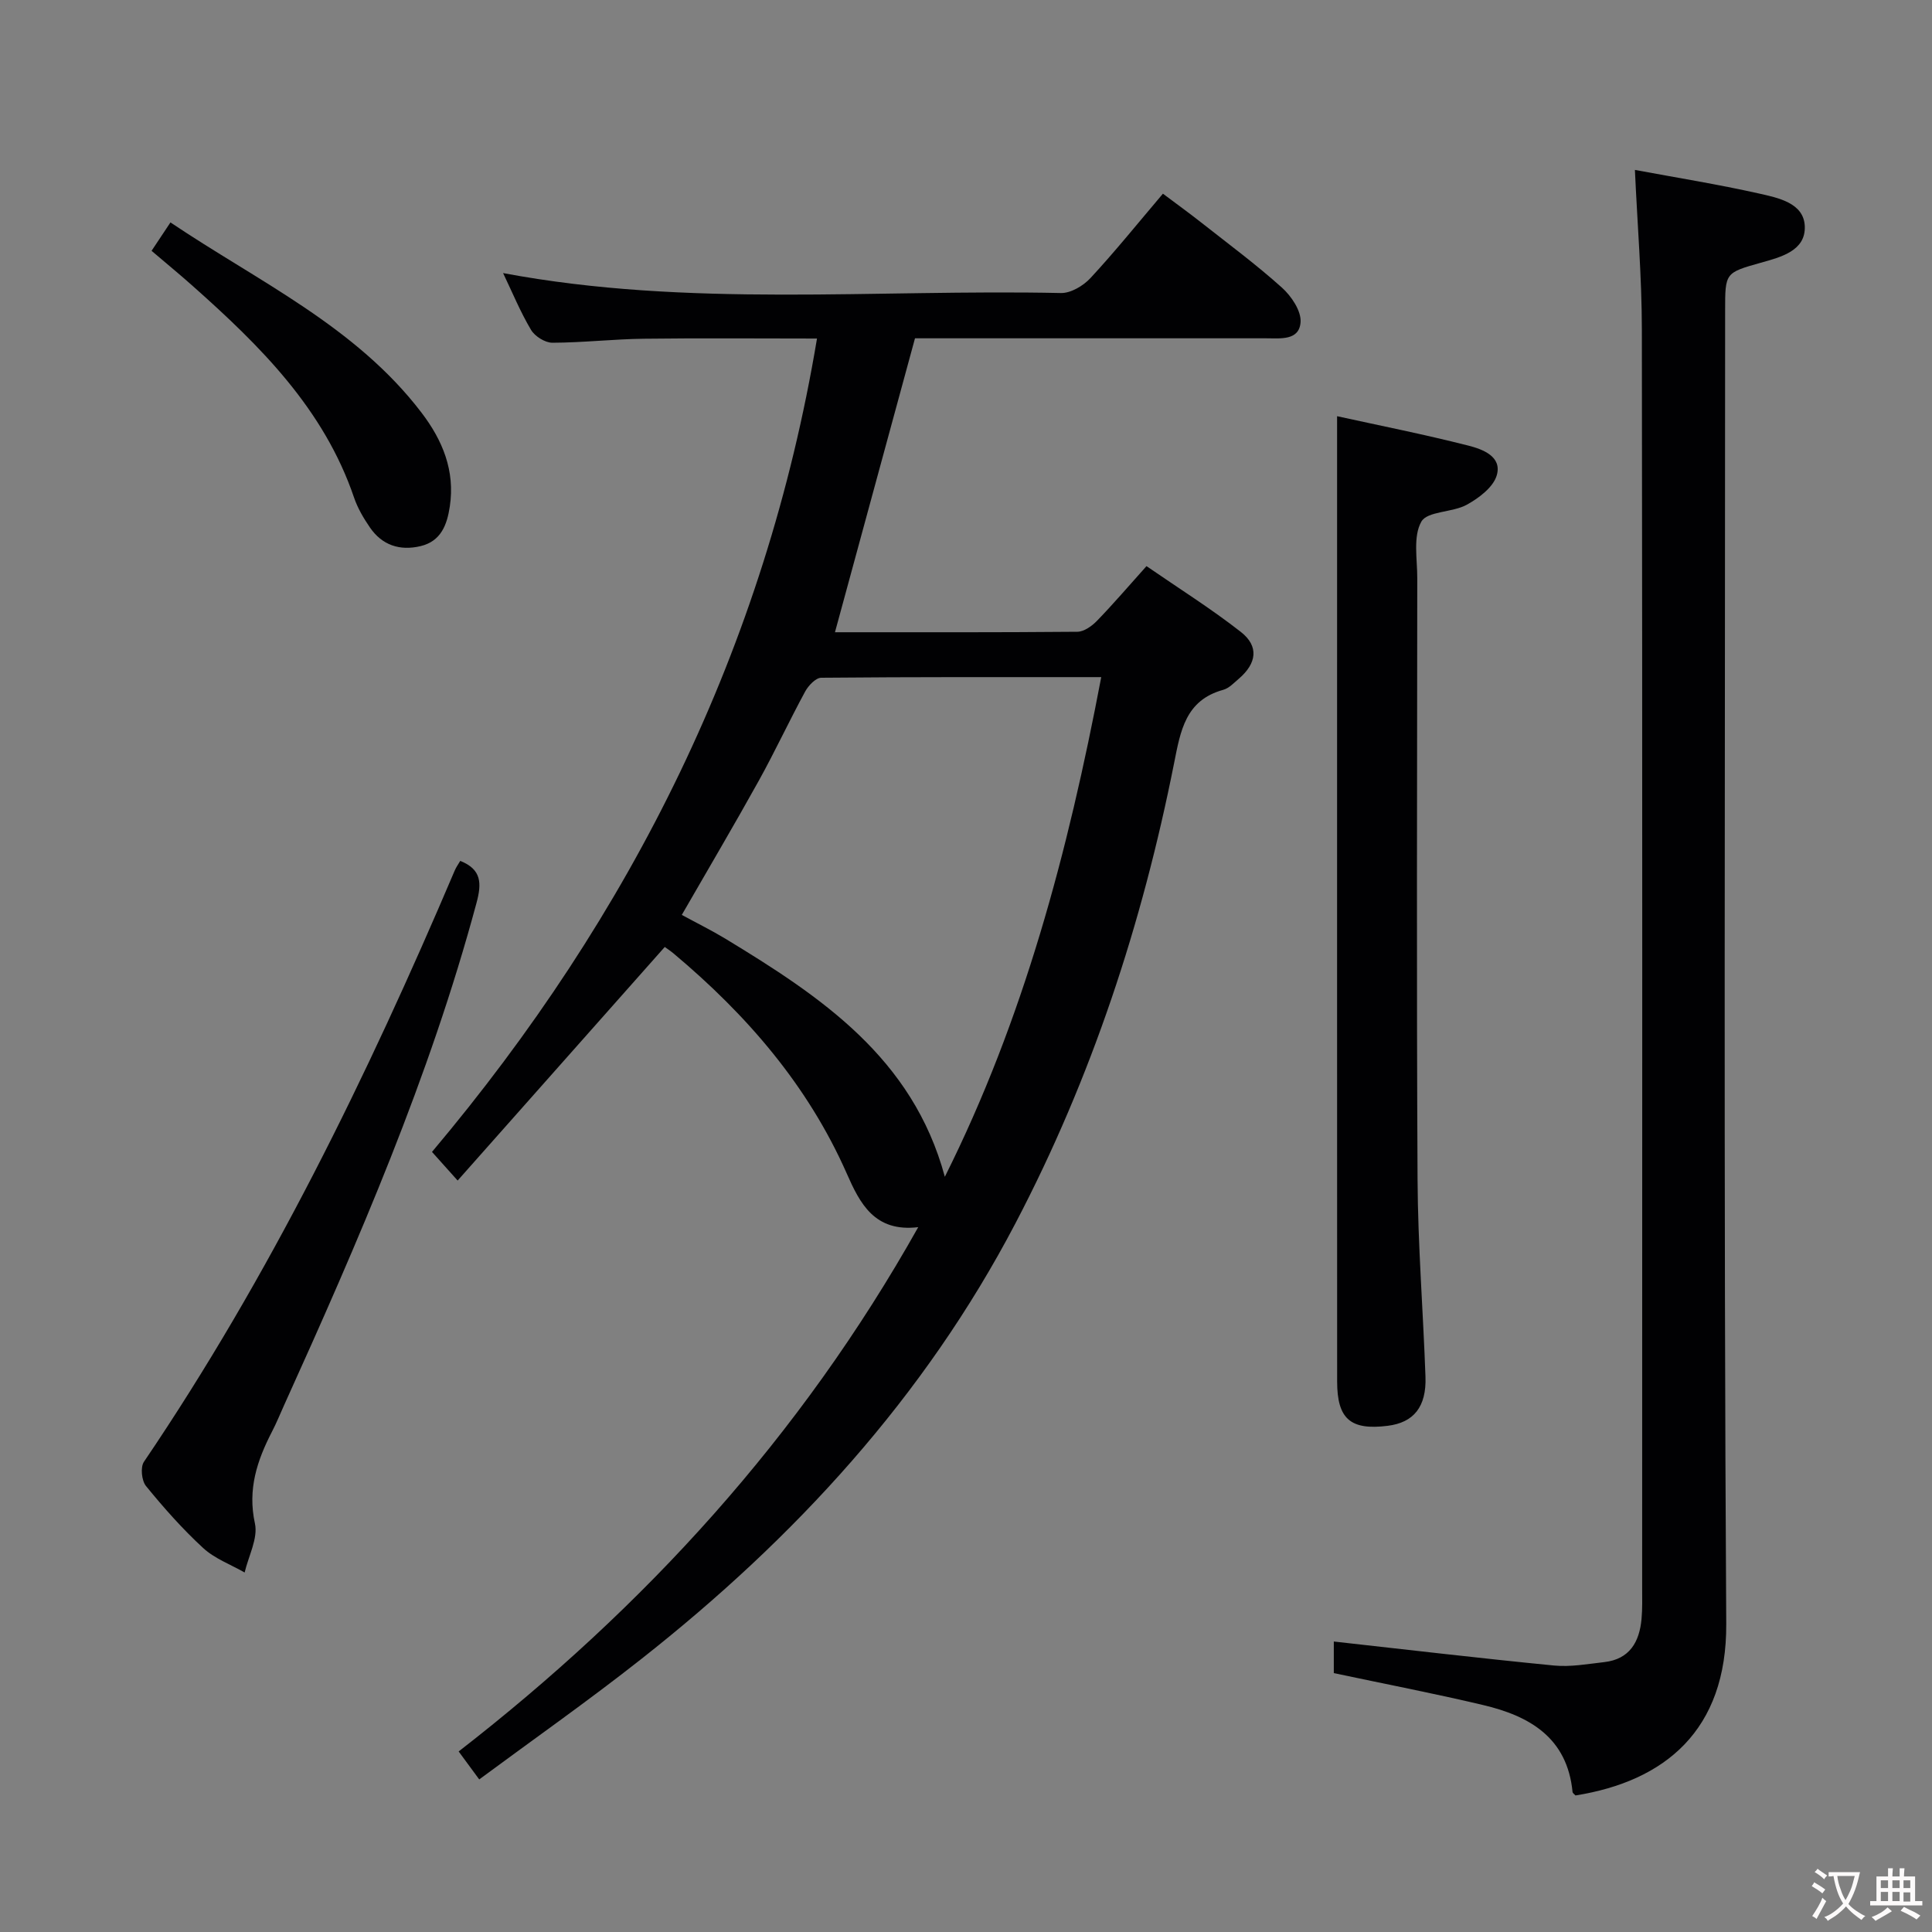 <svg enable-background="new 0 0 400 400" viewBox="0 0 400 400" xmlns="http://www.w3.org/2000/svg"><rect x="0" y="0" width="400" height="400" fill="#808080" stroke="none"/><g fill="#010103"><path d="m99.22 368.41c-1.64-2.23-2.78-3.79-4.26-5.79 38.52-29.9 70.75-65.1 95.15-108.55-9.07 1.09-12.09-4.96-14.8-11.11-8.05-18.24-20.69-32.83-35.79-45.5-.74-.62-1.56-1.16-1.89-1.4-14.26 16.08-28.33 31.96-42.88 48.36-2.25-2.51-3.63-4.06-5.31-5.93 41.32-49.07 69.03-104.39 79.71-168.4-12.26 0-24.06-.11-35.85.04-6.32.08-12.62.81-18.94.83-1.51 0-3.63-1.33-4.42-2.67-2.2-3.7-3.85-7.72-5.78-11.75 38.4 7.21 77.04 3.3 115.5 4.13 2.04.04 4.63-1.5 6.11-3.1 5.08-5.48 9.78-11.32 15-17.47 2.74 2.06 5.38 3.96 7.93 5.97 5.62 4.43 11.39 8.7 16.71 13.48 1.95 1.75 4.02 4.82 3.86 7.14-.27 3.89-4.2 3.35-7.18 3.35-22.5 0-45 0-67.5 0-1.82 0-3.64 0-5.15 0-5.56 20.41-11.03 40.5-16.57 60.86 16.56 0 33.37.05 50.18-.1 1.38-.01 3.02-1.18 4.07-2.27 3.35-3.45 6.48-7.12 10.25-11.32 6.61 4.56 13.33 8.77 19.54 13.63 3.78 2.96 3.29 6.5-.42 9.68-1.01.86-2.03 1.97-3.23 2.3-7.83 2.15-8.85 8.51-10.17 15.15-6.6 33.24-17.07 65.16-32.83 95.26-18.88 36.07-45.76 65.27-77.49 90.25-10.82 8.54-22.1 16.46-33.55 24.93zm128.78-228.22c-19.75 0-38.86-.05-57.97.13-1.14.01-2.66 1.62-3.33 2.85-3.32 6.12-6.26 12.45-9.64 18.54-5.13 9.24-10.51 18.34-15.9 27.71 3.2 1.74 6.18 3.21 9.01 4.92 19.73 11.98 38.78 24.62 45.45 49.3 16.3-32.59 25.49-67.17 32.38-103.45z"/><path d="m276.15 346.4c0-2.43 0-4.73 0-6.54 15.31 1.7 30.44 3.49 45.61 4.97 3.41.33 6.94-.32 10.4-.71 5.22-.6 7.26-4.15 7.7-8.91.2-2.15.13-4.33.13-6.49.01-86.81.06-173.62-.06-260.42-.01-10.92-.93-21.83-1.44-33.12 8.55 1.59 17.19 2.98 25.71 4.89 3.94.89 9.25 1.94 9.46 6.74.22 5.11-4.9 6.41-9.15 7.6-7.34 2.06-7.34 2.09-7.34 9.86 0 90.64-.32 181.28.23 271.92.13 22.11-12.75 32.6-31.21 35.54-.21-.24-.58-.46-.61-.72-1.09-11.24-8.88-15.73-18.52-18-10.15-2.41-20.4-4.38-30.91-6.61z"/><path d="m276.83 86.17c8.8 1.93 18.07 3.77 27.22 6.1 2.89.74 6.97 2.23 5.84 6.13-.71 2.47-3.7 4.72-6.21 6.1-2.97 1.64-8.17 1.3-9.41 3.51-1.74 3.08-.83 7.72-.84 11.7-.03 41.5-.16 82.99.06 124.49.07 13.62 1.16 27.22 1.64 40.84.22 6.24-2.44 9.49-7.83 10.16-7.7.96-10.46-1.42-10.46-9.19-.02-56.66-.01-113.32-.01-169.98 0-9.64 0-19.26 0-29.86z"/><path d="m95.29 178.24c4.46 1.77 4.45 4.68 3.36 8.72-9.7 36.05-24.5 70.12-39.84 103.99-.82 1.82-1.57 3.67-2.49 5.44-3.09 5.99-5.09 11.94-3.54 19.03.67 3.08-1.34 6.75-2.13 10.15-2.9-1.66-6.21-2.87-8.6-5.08-4.27-3.93-8.15-8.32-11.82-12.82-.91-1.11-1.19-3.9-.43-5.02 26.02-38.4 46.23-79.84 64.34-122.4.3-.72.78-1.38 1.15-2.01z"/><path d="m31.38 51.93c1.34-2.02 2.5-3.76 3.91-5.88 18.29 12.3 38.34 21.52 51.96 39.36 4.39 5.75 6.99 12.04 5.88 19.44-.57 3.81-1.83 7.21-6.06 8.22-4.29 1.02-7.97-.18-10.5-3.89-1.3-1.9-2.52-3.97-3.26-6.14-6.24-18.36-19.42-31.41-33.42-43.84-2.6-2.32-5.29-4.53-8.51-7.27z"/></g><path d="m377.9 391.2c-.2.3-.4.5-.6.8-.7-.6-1.4-1-2.2-1.5.2-.3.4-.5.5-.8.6.4 1.4.8 2.3 1.5zm-1.8 6.1c-.2-.2-.5-.4-.9-.6.4-.6.8-1.2 1.2-1.9s.7-1.3.9-1.9c.3.3.5.5.8.7-.7 1.3-1.4 2.6-2 3.7zm2.2-9c-.3.3-.5.5-.6.8-.6-.6-1.3-1.1-2-1.5.3-.3.5-.5.6-.7.6.5 1.3.9 2 1.4zm.3.2v-.9h2 4.5c-.3 1.3-.6 2.5-1 3.6s-.9 2.1-1.4 3c.4.5 1 1 1.6 1.4s1.2.8 1.9 1.1c-.3.2-.5.4-.8.8-.4-.3-1-.7-1.6-1.2s-1.2-1.1-1.6-1.6c-.5.6-1.1 1.1-1.7 1.6s-1.4.9-2.1 1.4c-.1-.3-.3-.5-.7-.8.6-.2 1.2-.5 1.9-1s1.4-1.1 2-1.8c-.5-.8-.9-1.6-1.2-2.5s-.6-2-.8-3.2c-.4.1-.7.1-1 .1zm2.5 2.7c.3 1 .7 1.7 1 2.2.3-.5.6-1.1 1-2s.6-1.9.9-3h-3.2-.4c.1.9.3 1.8.7 2.8z" fill="#fcfafa"/><path d="m396.5 388.5v1.5 3.6h1.5v.9c-.4 0-1 0-1.7 0h-7.9c-.5 0-.9 0-1.2 0v-.9h1.3v-3.5c0-.7 0-1.2 0-1.6h2.4c0-.8 0-1.4 0-1.7h1c0 .3-.1.8-.1 1.7h1.5c0-.8 0-1.4 0-1.7h1c0 .3-.1.9-.1 1.7zm-8.2 9.2c-.2-.3-.5-.5-.8-.8.8-.3 1.4-.6 1.9-.9s1-.7 1.4-1.1c.3.3.6.5.9.8-1.6 1-2.8 1.6-3.4 2zm2.6-6.8v-1.6h-1.5v1.6zm0 2.7v-1.9h-1.5v1.9zm2.4-2.7v-1.6h-1.5v1.6zm0 2.7v-1.9h-1.5v1.9zm.2 2 .7-.8c.4.2.9.5 1.6.8s1.3.7 1.8 1c-.3.3-.5.5-.8.8-.4-.3-1.5-1-3.3-1.8zm2-4.7v-1.6h-1.4v1.6zm0 2.8v-1.9h-1.4v1.9z" fill="#fcfafa"/></svg>